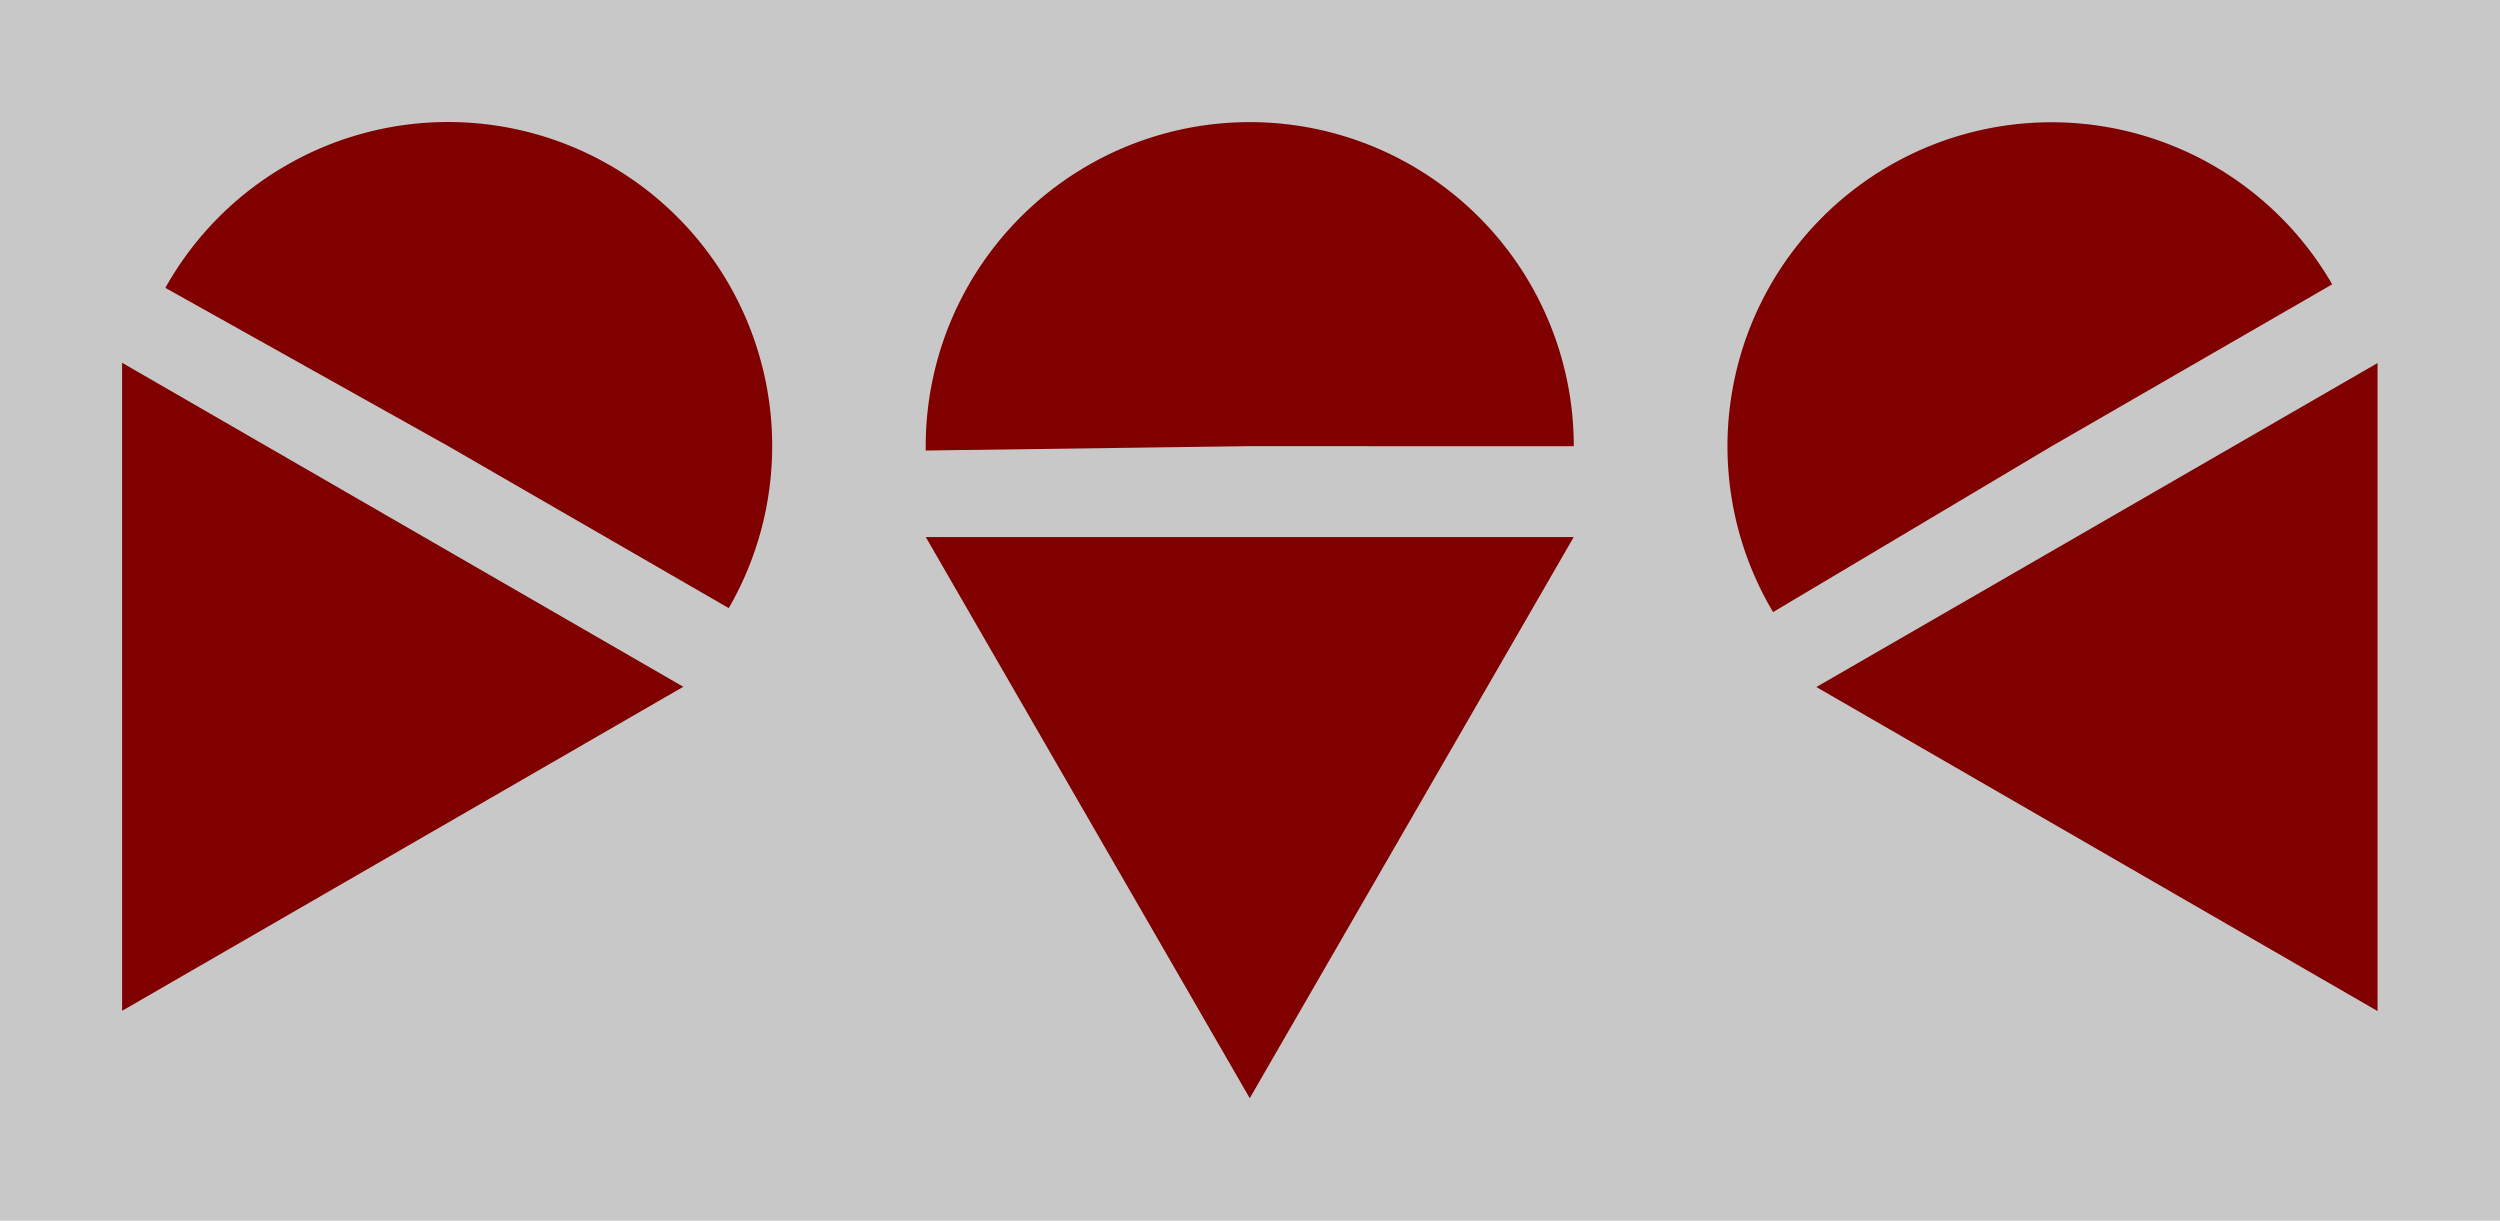 <?xml version="1.0" encoding="UTF-8" standalone="no"?>
<!-- Created with Inkscape (http://www.inkscape.org/) -->

<svg
   width="270.933mm"
   height="132.292mm"
   viewBox="0 0 270.933 132.292"
   version="1.1"
   id="svg5"
   inkscape:version="1.2.2 (732a01da63, 2022-12-09)"
   sodipodi:docname="banner.svg"
   inkscape:export-filename="logo.png"
   inkscape:export-xdpi="98.300003"
   inkscape:export-ydpi="98.300003"
   xmlns:inkscape="http://www.inkscape.org/namespaces/inkscape"
   xmlns:sodipodi="http://sodipodi.sourceforge.net/DTD/sodipodi-0.dtd"
   xmlns="http://www.w3.org/2000/svg"
   xmlns:svg="http://www.w3.org/2000/svg">
  <sodipodi:namedview
     id="namedview7"
     pagecolor="#ffffff"
     bordercolor="#000000"
     borderopacity="1"
     inkscape:showpageshadow="0"
     inkscape:pageopacity="0"
     inkscape:pagecheckerboard="0"
     inkscape:deskcolor="#e5e5e5"
     inkscape:document-units="px"
     showgrid="false"
     inkscape:zoom="0.76613356"
     inkscape:cx="360.90313"
     inkscape:cy="155.97803"
     inkscape:window-width="1920"
     inkscape:window-height="1017"
     inkscape:window-x="1912"
     inkscape:window-y="-8"
     inkscape:window-maximized="1"
     inkscape:current-layer="layer1"
     showguides="false" />
  <defs
     id="defs2" />
  <g
     inkscape:label="Layer 1"
     inkscape:groupmode="layer"
     id="layer1"
     transform="translate(-19.02,-19.167)">
    <rect
       style="fill:#c8c8c8;fill-opacity:1;stroke-width:0.344;stroke-linejoin:bevel;stroke-dashoffset:4.719;stop-color:#000000"
       id="rect473"
       width="270.933"
       height="132.292"
       x="19.02"
       y="19.167" />
    <g
       id="g1061"
       transform="matrix(0.705,0.407,-0.407,0.705,33.383,-11.911)">
      <path
         sodipodi:type="star"
         style="fill:#800000;stroke-width:0.265;stroke-linejoin:bevel;stroke-dashoffset:4.719;stop-color:#000000"
         id="path289"
         inkscape:flatsided="false"
         sodipodi:sides="3"
         sodipodi:cx="77.012787"
         sodipodi:cy="75.631393"
         sodipodi:r1="49.806915"
         sodipodi:r2="24.903456"
         sodipodi:arg1="1.5707963"
         sodipodi:arg2="2.6179939"
         inkscape:rounded="0"
         inkscape:randomized="0"
         d="M 77.013,125.438 55.446,88.083 33.879,50.728 l 43.134,1e-6 43.134,-3e-6 -21.567,37.355 z"
         inkscape:transform-center-x="12.451724"
         transform="matrix(-1,-1.7264071e-7,-1.7264071e-7,1,162.178,24.858)" />
      <path
         style="fill:#800000;stroke-width:0.413;stroke-linejoin:bevel;stroke-dashoffset:4.719;stop-color:#000000"
         id="path451"
         sodipodi:type="arc"
         sodipodi:cx="-98.689285"
         sodipodi:cy="39.25906"
         sodipodi:rx="43.134094"
         sodipodi:ry="43.134094"
         sodipodi:start="3.403392"
         sodipodi:end="0.27543283"
         sodipodi:arc-type="slice"
         d="M -140.354,28.095 A 43.134,43.134 0 0 1 -109.664,-2.456 43.134,43.134 0 0 1 -67.913,9.037 43.134,43.134 0 0 1 -57.181,50.99 L -98.689,39.259 Z"
         transform="matrix(-0.966,-0.259,-0.259,0.966,0,0)" />
    </g>
    <g
       id="g1061-1"
       transform="matrix(0.705,-0.407,0.407,0.705,155.469,57.441)">
      <path
         sodipodi:type="star"
         style="fill:#800000;stroke-width:0.265;stroke-linejoin:bevel;stroke-dashoffset:4.719;stop-color:#000000"
         id="path289-2"
         inkscape:flatsided="false"
         sodipodi:sides="3"
         sodipodi:cx="77.012787"
         sodipodi:cy="75.631393"
         sodipodi:r1="49.806915"
         sodipodi:r2="24.903456"
         sodipodi:arg1="1.5707963"
         sodipodi:arg2="2.6179939"
         inkscape:rounded="0"
         inkscape:randomized="0"
         d="M 77.013,125.438 55.446,88.083 33.879,50.728 l 43.134,1e-6 43.134,-3e-6 -21.567,37.355 z"
         inkscape:transform-center-x="12.451724"
         transform="matrix(-1,-1.7264071e-7,-1.7264071e-7,1,162.178,24.858)" />
      <path
         style="fill:#800000;stroke-width:0.413;stroke-linejoin:bevel;stroke-dashoffset:4.719;stop-color:#000000"
         id="path451-9"
         sodipodi:type="arc"
         sodipodi:cx="-98.689285"
         sodipodi:cy="39.25906"
         sodipodi:rx="43.134094"
         sodipodi:ry="43.134094"
         sodipodi:start="3.403392"
         sodipodi:end="0.27543283"
         sodipodi:arc-type="slice"
         d="M -140.354,28.095 A 43.134,43.134 0 0 1 -109.664,-2.456 43.134,43.134 0 0 1 -67.913,9.037 43.134,43.134 0 0 1 -57.181,50.99 L -98.689,39.259 Z"
         transform="matrix(-0.966,-0.259,-0.259,0.966,0,0)" />
    </g>
    <g
       id="g1061-1-4"
       transform="matrix(0.814,0,0,0.814,85.135,15.841)">
      <path
         sodipodi:type="star"
         style="fill:#800000;stroke-width:0.265;stroke-linejoin:bevel;stroke-dashoffset:4.719;stop-color:#000000"
         id="path289-2-2"
         inkscape:flatsided="false"
         sodipodi:sides="3"
         sodipodi:cx="77.012787"
         sodipodi:cy="75.631393"
         sodipodi:r1="49.806915"
         sodipodi:r2="24.903456"
         sodipodi:arg1="1.5707963"
         sodipodi:arg2="2.6179939"
         inkscape:rounded="0"
         inkscape:randomized="0"
         d="M 77.013,125.438 55.446,88.083 33.879,50.728 l 43.134,1e-6 43.134,-3e-6 -21.567,37.355 z"
         inkscape:transform-center-x="12.451724"
         transform="matrix(-1,-1.7264071e-7,-1.7264071e-7,1,162.178,24.858)" />
      <path
         style="fill:#800000;stroke-width:0.413;stroke-linejoin:bevel;stroke-dashoffset:4.719;stop-color:#000000"
         id="path451-9-7"
         sodipodi:type="arc"
         sodipodi:cx="-98.689285"
         sodipodi:cy="39.25906"
         sodipodi:rx="43.134094"
         sodipodi:ry="43.134094"
         sodipodi:start="3.403392"
         sodipodi:end="0.27543283"
         sodipodi:arc-type="slice"
         d="M -140.354,28.095 A 43.134,43.134 0 0 1 -109.664,-2.456 43.134,43.134 0 0 1 -67.913,9.037 43.134,43.134 0 0 1 -57.181,50.99 L -98.689,39.259 Z"
         transform="matrix(-0.966,-0.259,-0.259,0.966,0,0)" />
    </g>
  </g>
</svg>
